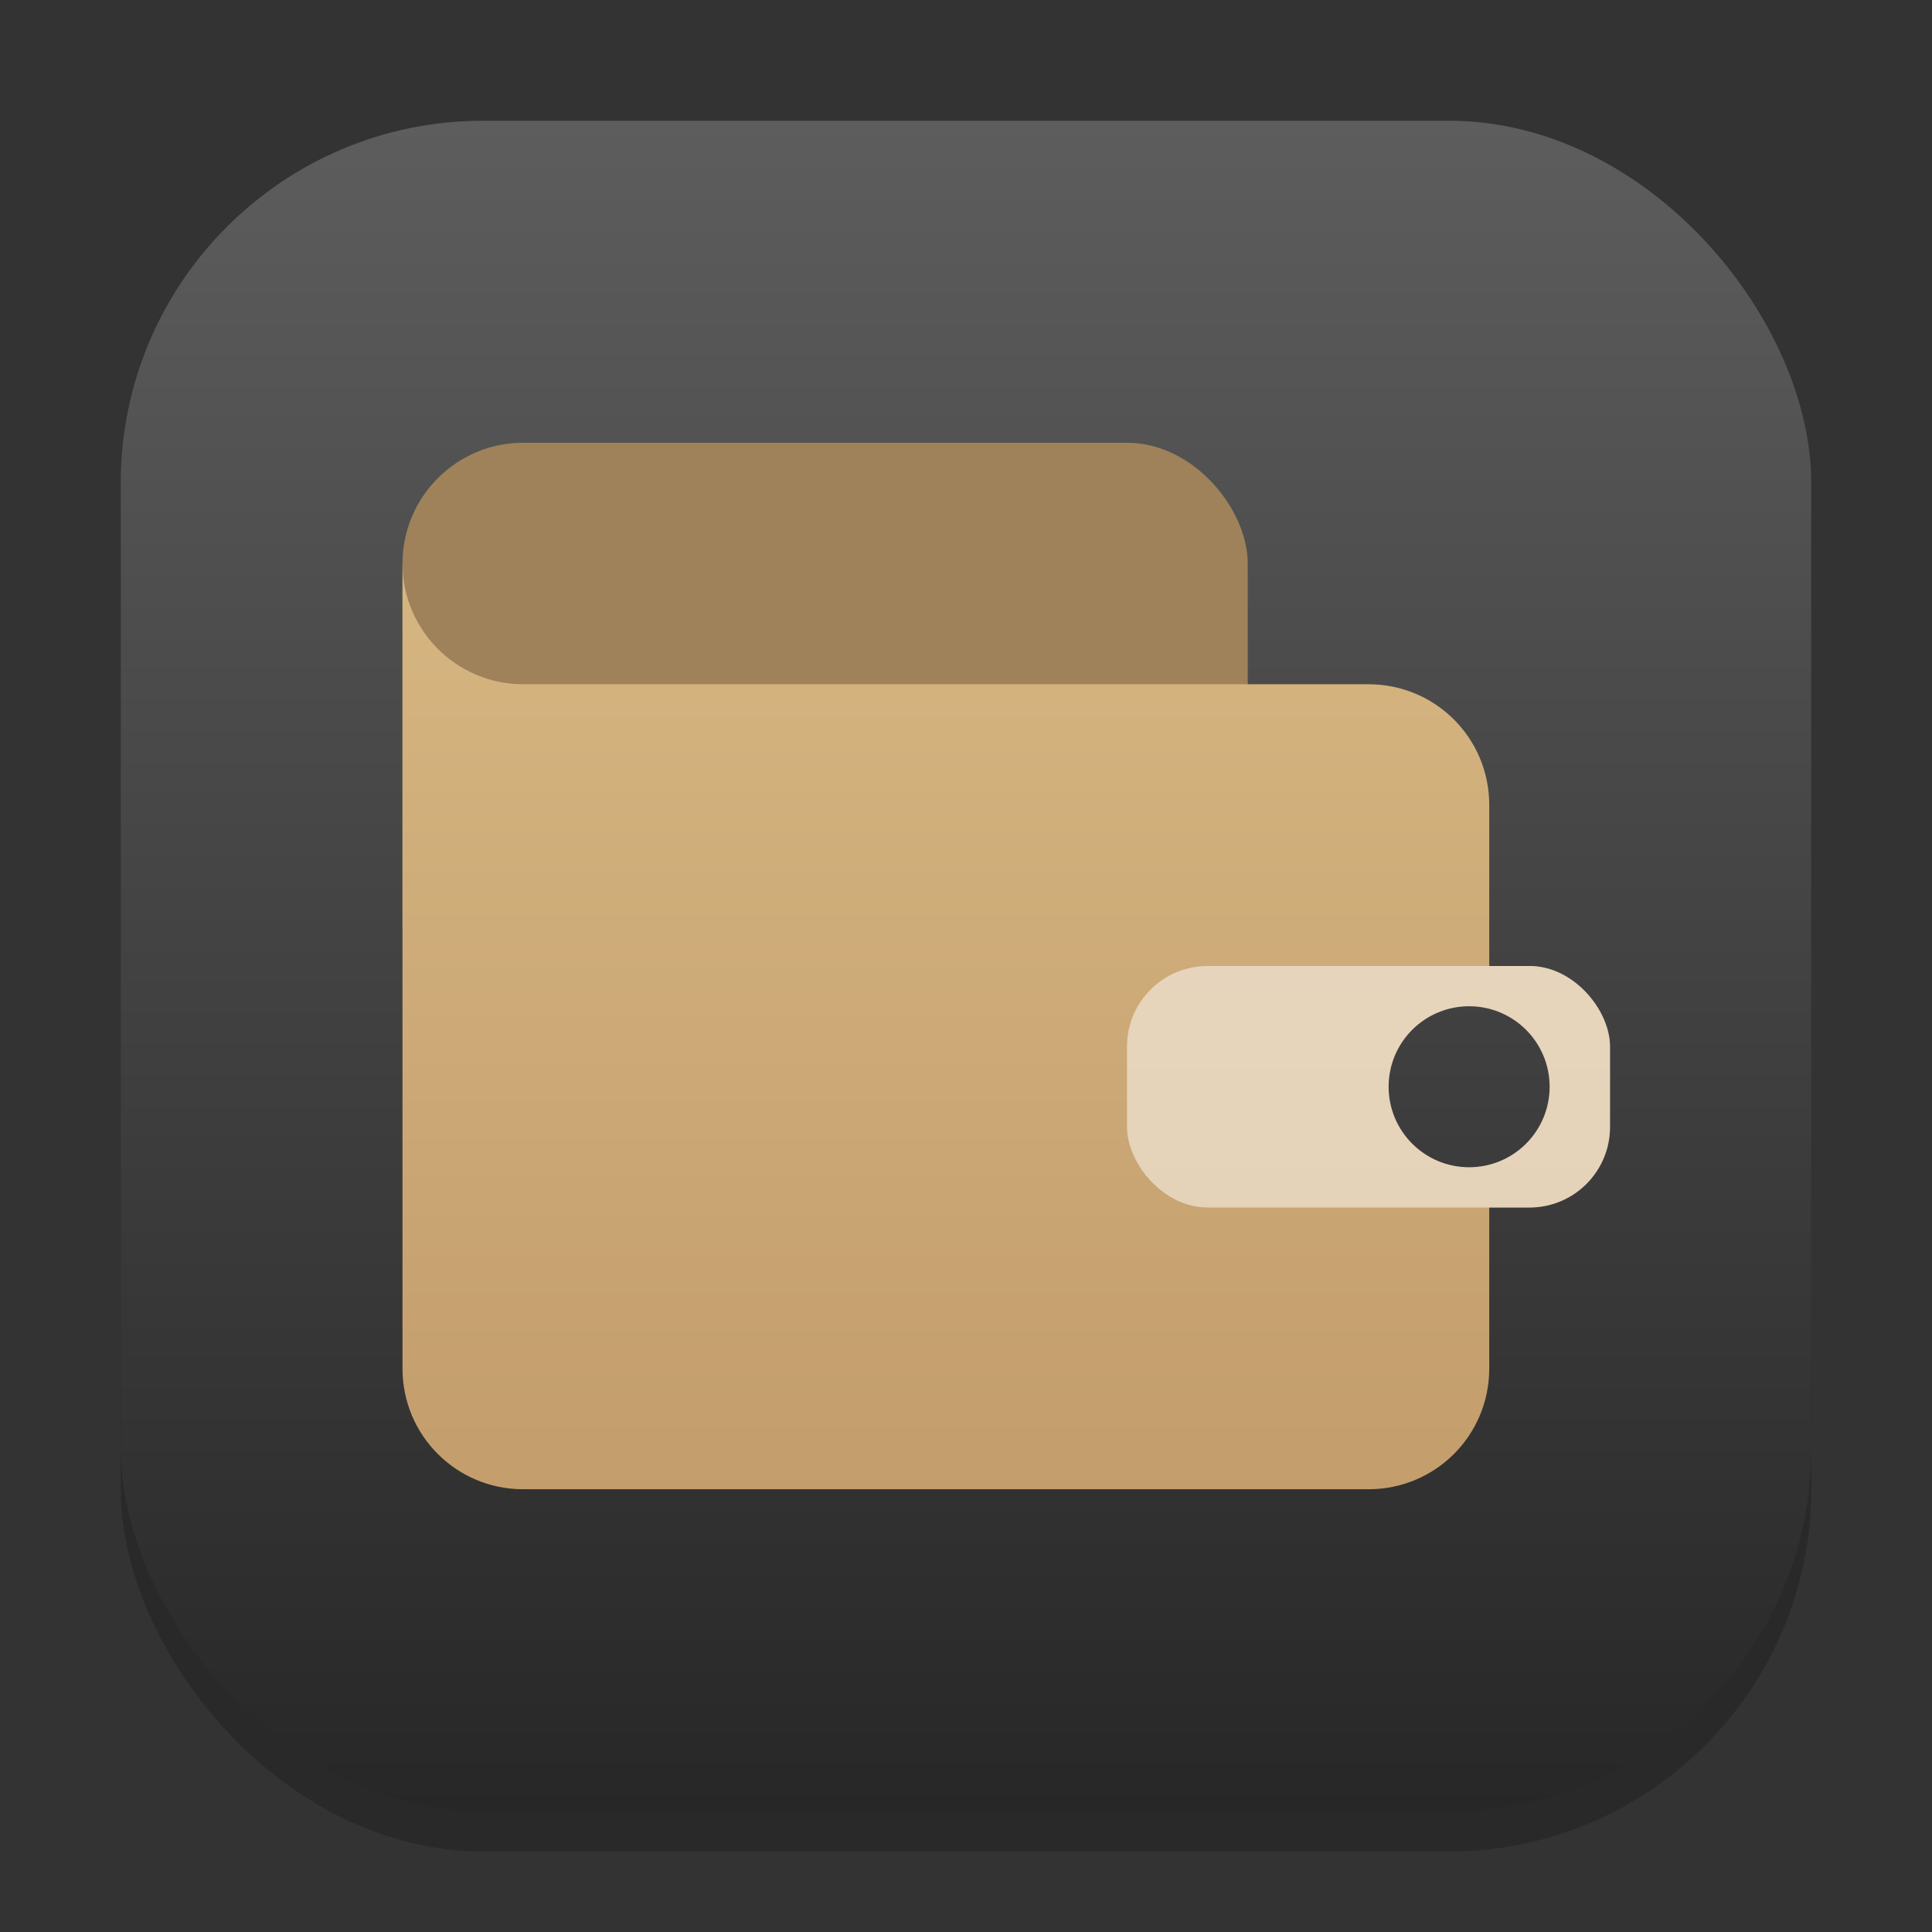 <?xml version="1.0" encoding="UTF-8" standalone="no"?>
<!-- Created with Inkscape (http://www.inkscape.org/) -->

<svg
   width="48"
   height="48"
   viewBox="0 0 48 48"
   version="1.1"
   id="svg1"
   inkscape:version="1.4.2 (ebf0e940d0, 2025-05-08)"
   sodipodi:docname="kwalletmanager.svg"
   xmlns:inkscape="http://www.inkscape.org/namespaces/inkscape"
   xmlns:sodipodi="http://sodipodi.sourceforge.net/DTD/sodipodi-0.dtd"
   xmlns:xlink="http://www.w3.org/1999/xlink"
   xmlns="http://www.w3.org/2000/svg"
   xmlns:svg="http://www.w3.org/2000/svg">
  <rect x="0" y="0" width="48" height="48" fill="#333333" stroke="none"/>
  <sodipodi:namedview
     id="namedview1"
     pagecolor="#ffffff"
     bordercolor="#000000"
     borderopacity="0.25"
     inkscape:showpageshadow="2"
     inkscape:pageopacity="0.0"
     inkscape:pagecheckerboard="0"
     inkscape:deskcolor="#d1d1d1"
     inkscape:document-units="px"
     inkscape:zoom="16.583333"
     inkscape:cx="23.96985"
     inkscape:cy="23.939699"
     inkscape:window-width="1920"
     inkscape:window-height="1010"
     inkscape:window-x="0"
     inkscape:window-y="0"
     inkscape:window-maximized="1"
     inkscape:current-layer="svg1" />
  <defs
     id="defs1">
    <linearGradient
       inkscape:collect="always"
       xlink:href="#4852"
       id="linearGradient4"
       x1="16"
       y1="30"
       x2="16"
       y2="2"
       gradientUnits="userSpaceOnUse"
       gradientTransform="scale(1.5)" />
    <linearGradient
       inkscape:collect="always"
       id="4852">
      <stop
         style="stop-color:#272727;stop-opacity:1;"
         offset="0"
         id="stop14555" />
      <stop
         style="stop-color:#5d5d5d;stop-opacity:1;"
         offset="1"
         id="stop14557" />
    </linearGradient>
    <linearGradient
       inkscape:collect="always"
       xlink:href="#4852"
       id="linearGradient5220"
       x1="18.75"
       y1="25"
       x2="18.75"
       y2="4"
       gradientUnits="userSpaceOnUse"
       gradientTransform="matrix(2,0,0,2,-13.5,-5)" />
    <linearGradient
       inkscape:collect="always"
       id="linearGradient2572">
      <stop
         style="stop-color:#bd9565;stop-opacity:1;"
         offset="0"
         id="stop2568" />
      <stop
         style="stop-color:#dec18b;stop-opacity:1;"
         offset="1"
         id="stop2570" />
    </linearGradient>
    <linearGradient
       inkscape:collect="always"
       xlink:href="#linearGradient2572"
       id="linearGradient2"
       x1="24"
       y1="45"
       x2="24"
       y2="3"
       gradientUnits="userSpaceOnUse" />
    <linearGradient
       inkscape:collect="always"
       xlink:href="#linearGradient2572"
       id="linearGradient3"
       x1="24"
       y1="45"
       x2="24"
       y2="3"
       gradientUnits="userSpaceOnUse" />
  </defs>
  <rect
     style="opacity:0.2;fill:#000000;stroke-width:3.675"
     id="rect1"
     width="42"
     height="42"
     x="3"
     y="4"
     ry="9" />
  <rect
     style="fill:url(#linearGradient4);stroke-width:1.5"
     id="rect2"
     width="42"
     height="42"
     x="3"
     y="3"
     ry="9" />
  <rect
     style="fill:#9f825a;fill-opacity:1;stroke-width:6;stroke-linecap:round;stroke-linejoin:round"
     id="rect5398"
     width="21"
     height="15"
     x="10"
     y="11"
     ry="3" />
  <path
     id="rect419"
     style="fill:url(#linearGradient2);fill-opacity:1;stroke-width:12;stroke-linecap:round;stroke-linejoin:round"
     d="m 10,14 v 6 14 c 0,1.662 1.338,3 3,3 h 21 c 1.662,0 3,-1.338 3,-3 V 20 c 0,-1.662 -1.338,-3 -3,-3 H 16 13 c -1.657,0 -3,-1.343 -3,-3 z"
     sodipodi:nodetypes="ccsssssscsc" />
  <rect
     style="fill:url(#linearGradient3);stroke-width:12;stroke-linecap:round;stroke-linejoin:round"
     id="rect421"
     width="12"
     height="6"
     x="28"
     y="24"
     ry="2" />
  <rect
     style="opacity:0.5;fill:#ffffff"
     id="rect3"
     width="12"
     height="6"
     x="28"
     y="24"
     ry="2" />
  <circle
     style="fill:url(#linearGradient5220);fill-opacity:1;stroke-width:8;stroke-linecap:round;stroke-linejoin:round"
     id="path5204"
     cx="36.5"
     cy="27"
     r="2" />
</svg>
